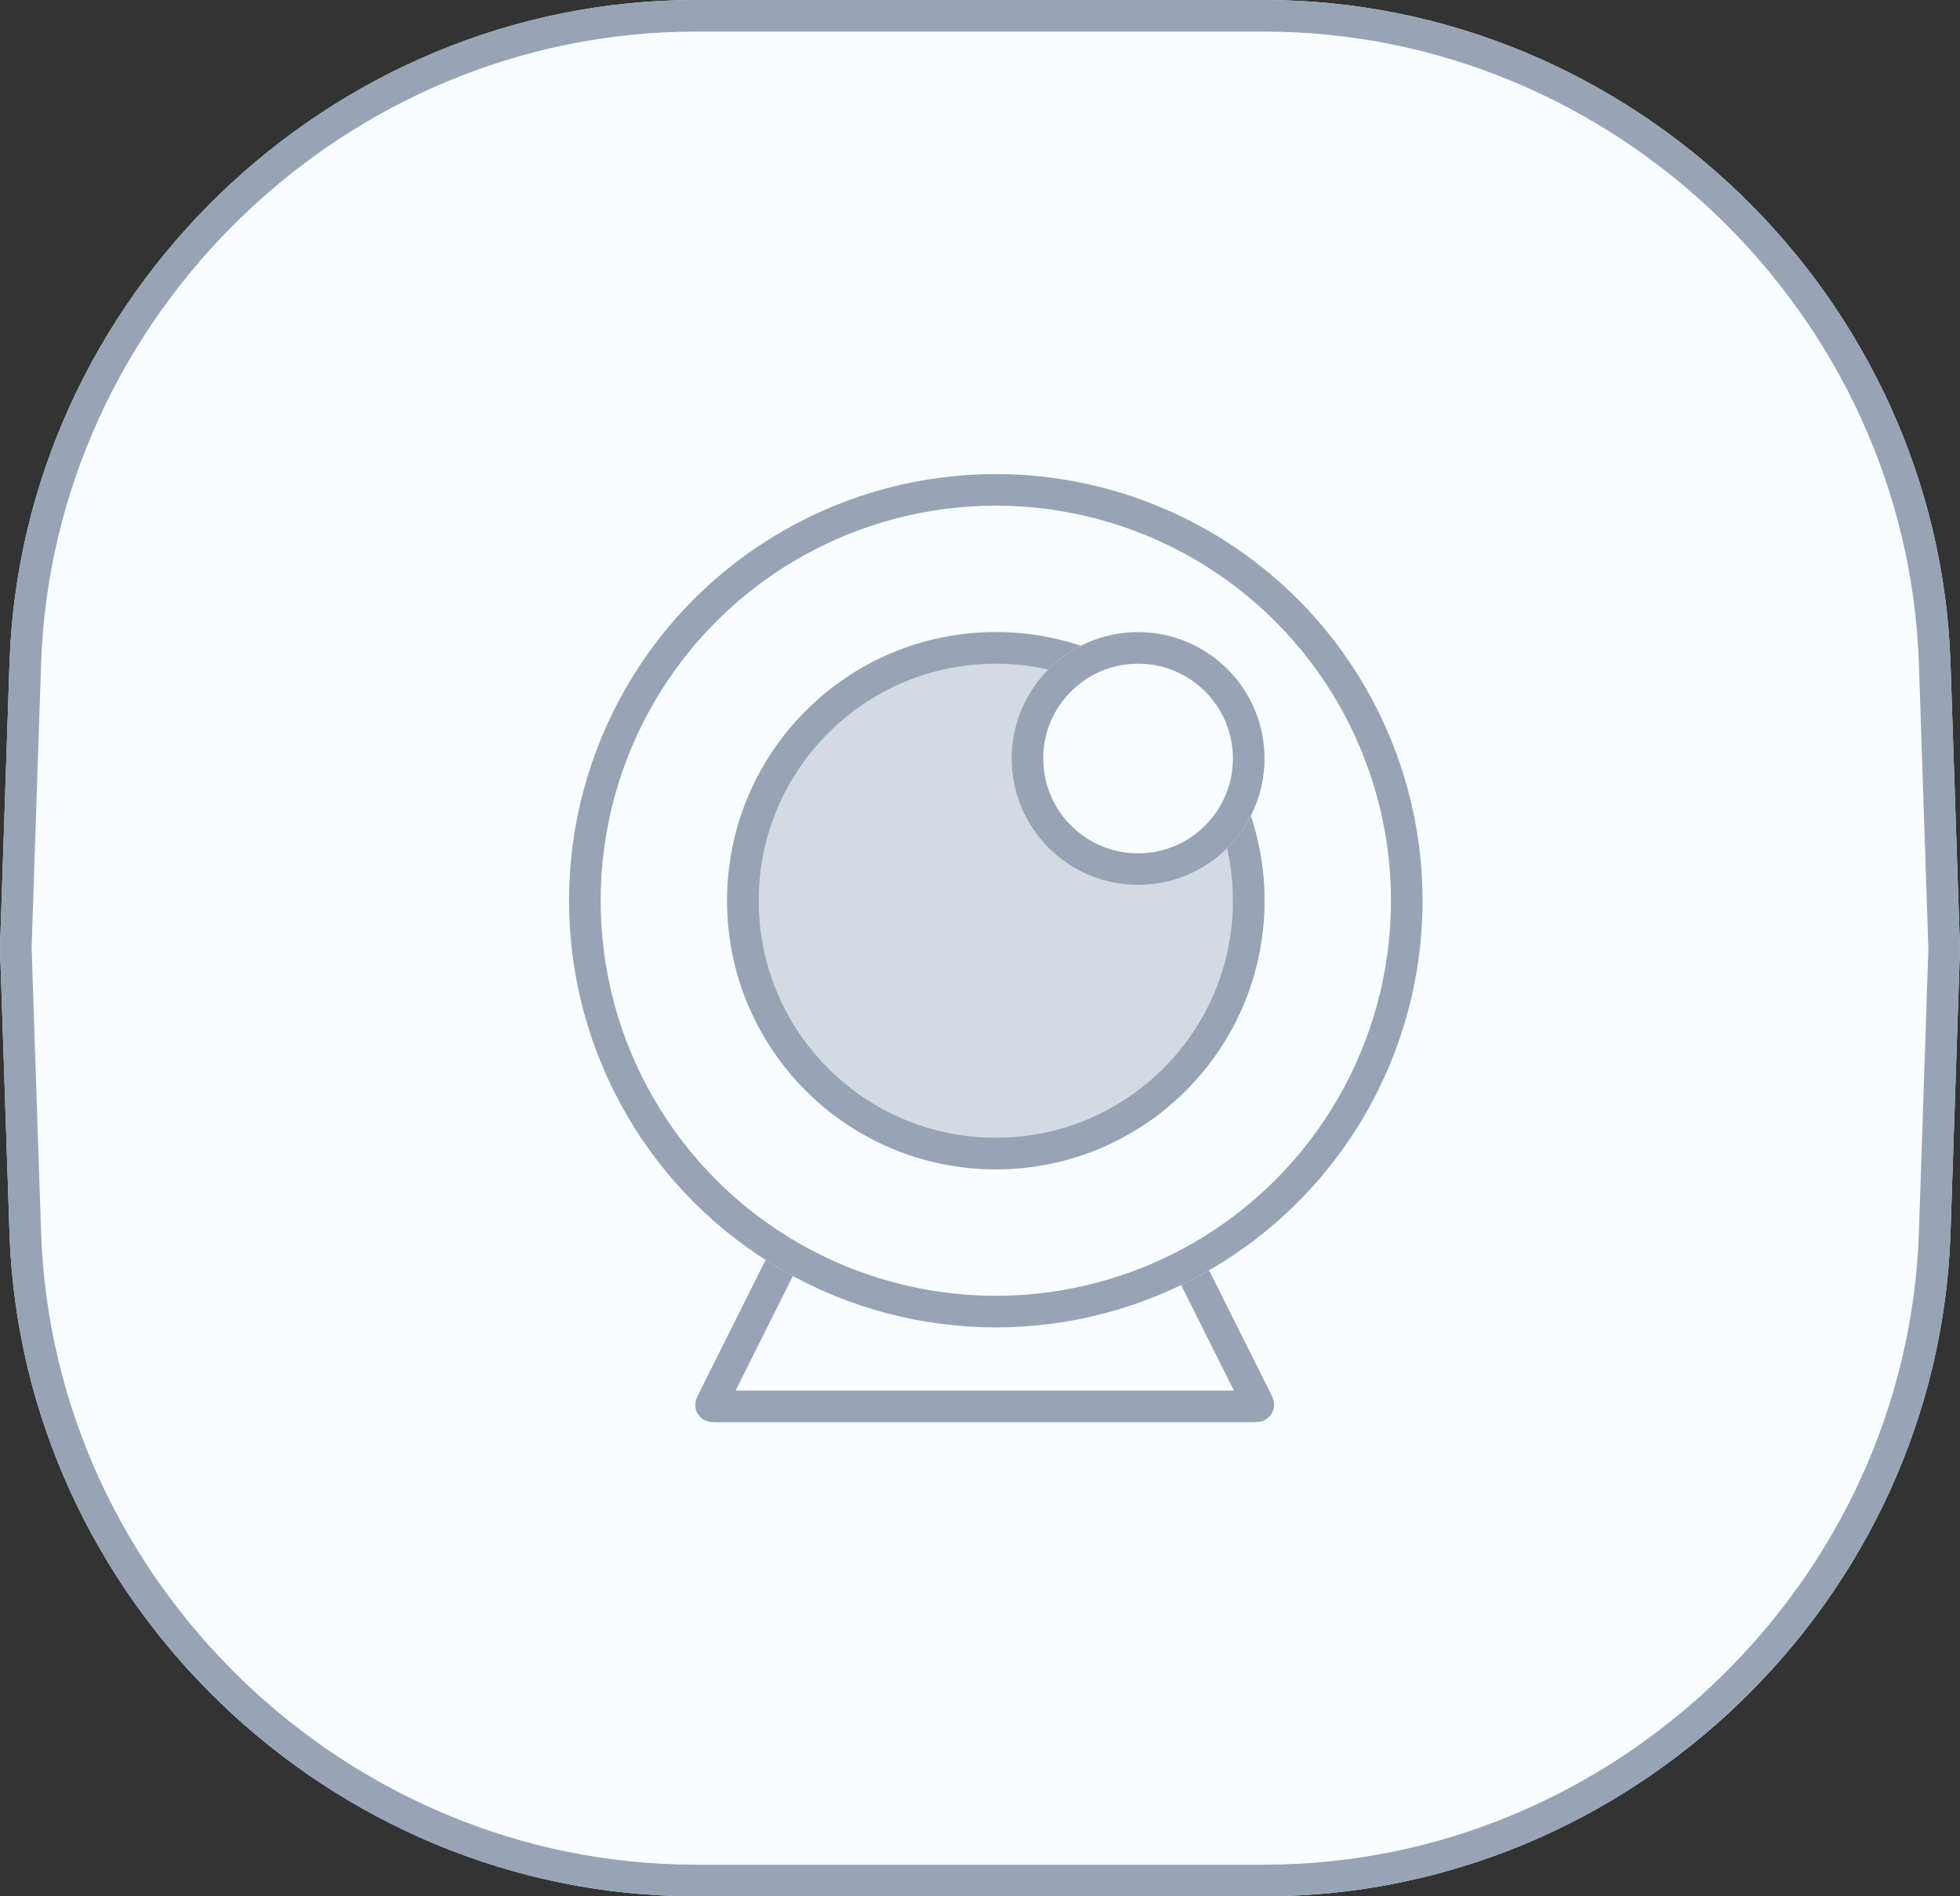 
<svg width="62px" height="60px" viewBox="0 0 62 60" version="1.1" xmlns="http://www.w3.org/2000/svg" xmlns:xlink="http://www.w3.org/1999/xlink">
  <rect x="0" y="0" width="62" height="60" fill="#333333" stroke="none"/>
  <!-- Generator: Sketch 43.2 (39069) - http://www.bohemiancoding.com/sketch -->
  <desc>Created with Sketch.</desc>
  <defs>
    <path d="M270.301,763.979 C270.687,752.392 280.408,743 292.006,743 L309.994,743 C321.595,743 331.313,752.389 331.699,763.979 L332,773 L331.699,782.021 C331.313,793.608 321.592,803 309.994,803 L292.006,803 C280.405,803 270.687,793.611 270.301,782.021 L270,773 L270.301,763.979 Z" id="path-1"></path>
    <path d="M6.201,24.898 C6.449,24.402 7.097,24 7.648,24 L18.651,24 C19.203,24 19.846,24.394 20.099,24.898 L22.201,29.102 C22.449,29.598 22.199,30 21.655,30 L4.644,30 C4.095,30 3.846,29.606 4.099,29.102 L6.201,24.898 Z" id="path-2"></path>
    <circle id="path-3" cx="13.5" cy="13.5" r="13.5"></circle>
    <circle id="path-4" cx="13.5" cy="13.5" r="8.5"></circle>
    <circle id="path-5" cx="18" cy="9" r="4"></circle>
  </defs>
  <g id="云主机" stroke="none" stroke-width="1" fill="none" fill-rule="evenodd">
    <g id="*图标" transform="translate(-270, -743)">
      <g id="Rectangle-11-Copy">
        <use fill="#FAFDFF" fill-rule="evenodd" xlink:href="#path-1"></use>
        <path stroke="#97A4B6" stroke-width="1" d="M270.8,763.995 C271.178,752.68 280.676,743.5 292.006,743.5 L309.994,743.5 C321.327,743.5 330.822,752.677 331.2,763.995 L331.5,773.017 L331.2,782.005 C330.822,793.32 321.324,802.5 309.994,802.5 L292.006,802.5 C280.673,802.5 271.178,793.323 270.8,782.005 L270.5,772.983 L270.8,763.995 Z"></path>
      </g>
      <g id="Group-6" transform="translate(288, 758)">
        <g id="Rectangle-38">
          <use fill="#FAFDFF" fill-rule="evenodd" xlink:href="#path-2"></use>
          <path stroke="#97A4B6" stroke-width="1" d="M6.648,25.122 C6.811,24.795 7.287,24.5 7.648,24.5 L18.651,24.5 C19.017,24.5 19.485,24.79 19.652,25.122 L21.753,29.325 C21.835,29.488 21.828,29.5 21.655,29.5 L4.644,29.5 C4.464,29.5 4.461,29.495 4.546,29.325 L6.648,25.122 Z"></path>
        </g>
        <g id="Oval">
          <use fill="#FAFDFF" fill-rule="evenodd" xlink:href="#path-3"></use>
          <circle stroke="#97A4B6" stroke-width="1" cx="13.5" cy="13.5" r="13"></circle>
        </g>
        <g id="Oval">
          <use fill-opacity="0.398" fill="#97A4B6" fill-rule="evenodd" xlink:href="#path-4"></use>
          <circle stroke="#97A4B6" stroke-width="1" cx="13.5" cy="13.5" r="8"></circle>
        </g>
        <g id="Oval">
          <use fill="#FAFDFF" fill-rule="evenodd" xlink:href="#path-5"></use>
          <circle stroke="#97A4B6" stroke-width="1" cx="18" cy="9" r="3.5"></circle>
        </g>
      </g>
    </g>
  </g>
</svg>

